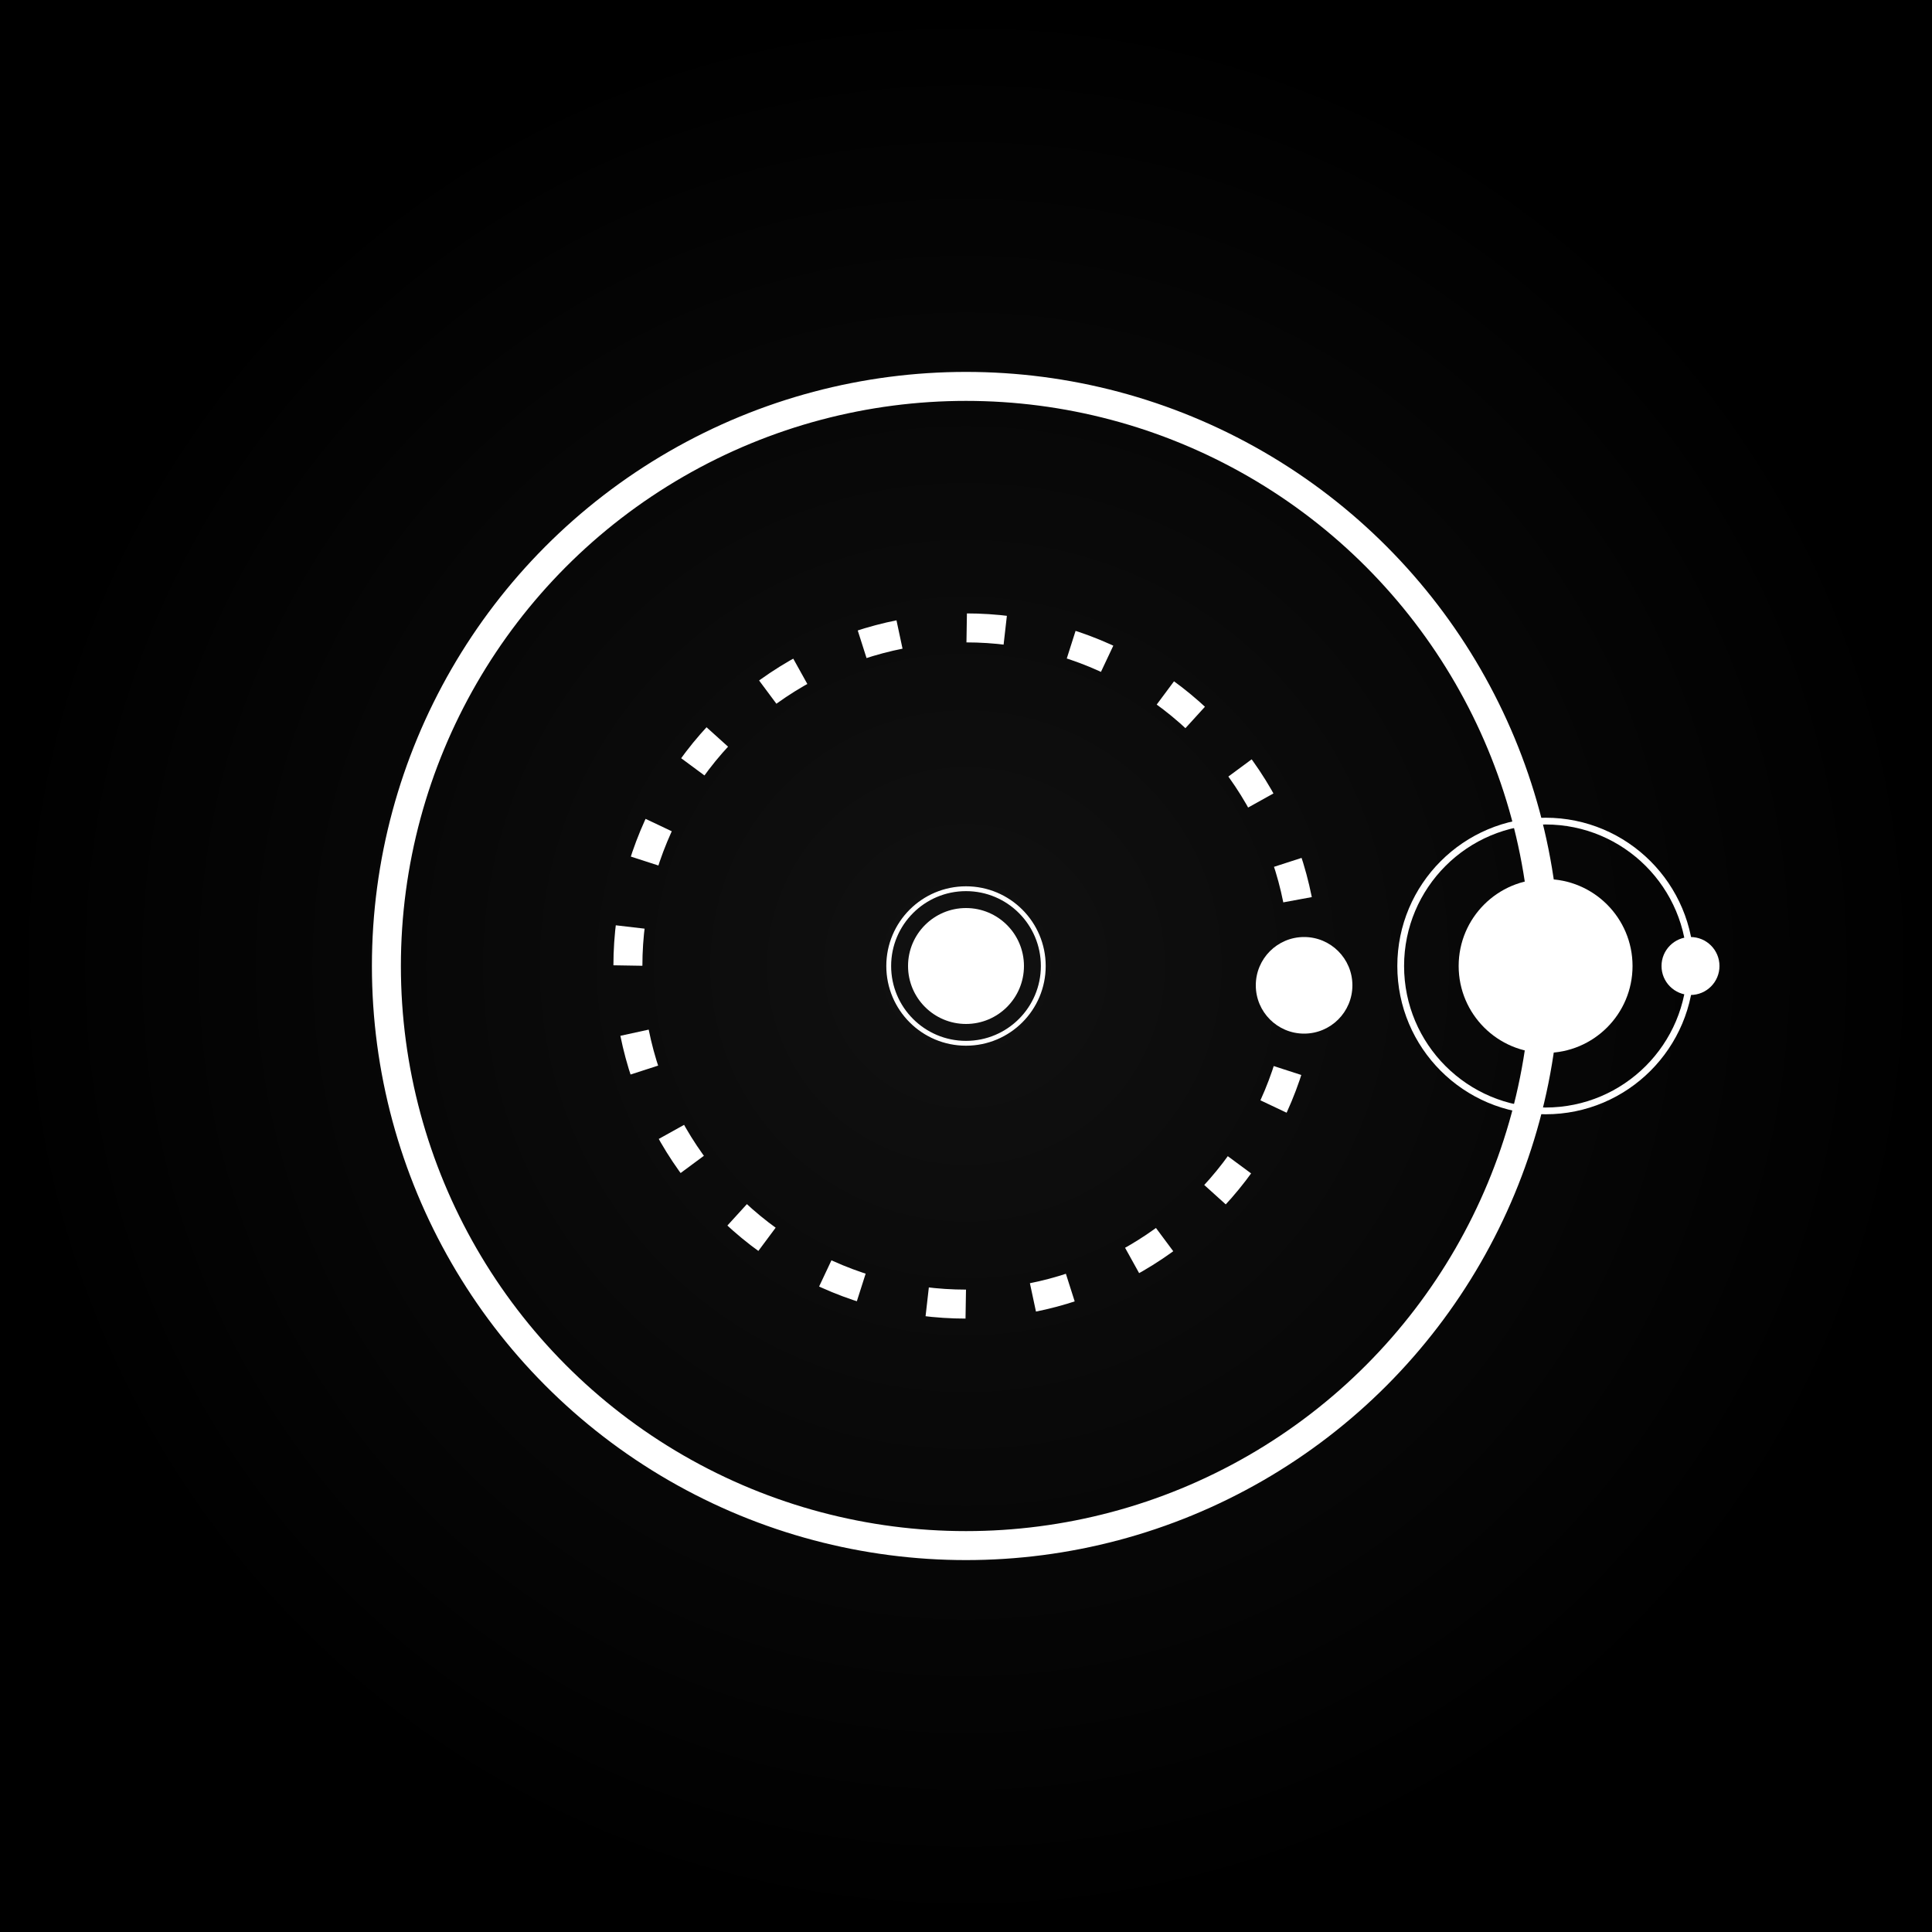 <svg xmlns="http://www.w3.org/2000/svg" viewBox="0 0 200 200">
                <!-- Black background -->
                <rect width="200" height="200" fill="black"/>
                <!-- Gradient overlay for subtle depth -->
                <radialGradient id="bg-gradient" cx="100" cy="100" r="100" gradientUnits="userSpaceOnUse">
                    <stop offset="0%" stop-color="#111111"/>
                    <stop offset="100%" stop-color="#000000"/>
                </radialGradient>
                <rect width="200" height="200" fill="url(#bg-gradient)"/>
                
                <!-- Main bold orbital circle -->
                <circle cx="100" cy="100" r="60" stroke="white" stroke-width="3" fill="none"/>
                
                <!-- Outer planet group with its own moon system -->
                <g>
                    <!-- This transformation moves the entire group around the main orbit -->
                    <animateTransform 
                    attributeName="transform" 
                    attributeType="XML" 
                    type="rotate" 
                    from="0 100 100" 
                    to="-360 100 100" 
                    dur="8s" 
                    repeatCount="indefinite"/>
                    
                    <!-- Pluto (outer planet) -->
                    <circle cx="160" cy="100" r="9" fill="white"/>
                    
                    <!-- Moon's orbit around Pluto -->
                    <circle cx="160" cy="100" r="15" stroke="white" stroke-width="0.7" fill="none">
                    <!-- This animation rotates the moon orbit around the planet -->
                    <animateTransform 
                        attributeName="transform" 
                        attributeType="XML" 
                        type="rotate" 
                        from="0 160 100" 
                        to="360 160 100" 
                        dur="2s" 
                        repeatCount="indefinite"/>
                    </circle>
                    
                    <!-- Moon -->
                    <circle cx="175" cy="100" r="3" fill="white">
                    <!-- This animation rotates the moon around the planet -->
                    <animateTransform 
                        attributeName="transform" 
                        attributeType="XML" 
                        type="rotate" 
                        from="0 160 100" 
                        to="360 160 100" 
                        dur="2s" 
                        repeatCount="indefinite"/>
                    </circle>
                </g>
                
                <!-- Secondary orbital path with rotation -->
                <circle cx="100" cy="100" r="35" stroke="white" stroke-width="3" fill="none" stroke-dasharray="4 7">
                    <animateTransform 
                    attributeName="transform" 
                    attributeType="XML" 
                    type="rotate" 
                    from="0 100 100" 
                    to="360 100 100" 
                    dur="10s" 
                    repeatCount="indefinite"/>
                </circle>
                
                <!-- Small central dot with smooth pulsing effect -->
                <circle cx="100" cy="100" r="6" fill="white">
                    <animate 
                    attributeName="r" 
                    values="6;8;6" 
                    dur="3s" 
                    repeatCount="indefinite"
                    calcMode="spline"
                    keySplines="0.42 0 0.58 1; 0.42 0 0.58 1"
                    keyTimes="0; 0.5; 1"/>
                </circle>
                
                <!-- Center glow with synchronized smooth pulsing -->
                <circle cx="100" cy="100" r="8" fill="none" stroke="white" stroke-width="0.5">
                    <animate 
                    attributeName="r" 
                    values="7;12;7" 
                    dur="3.1s" 
                    repeatCount="indefinite"
                    calcMode="spline"
                    keySplines="0.42 0 0.58 1; 0.42 0 0.58 1"
                    keyTimes="0; 0.5; 1"/>
                </circle>
                
                <!-- Second planet on inner orbit with counter-clockwise animation (faster) -->
                <circle cx="135" cy="102" r="5" fill="white">
                    <animateTransform 
                    attributeName="transform" 
                    attributeType="XML" 
                    type="rotate" 
                    from="0 100 100" 
                    to="360 100 100" 
                    dur="5s" 
                    repeatCount="indefinite"/>
                </circle>
            </svg>